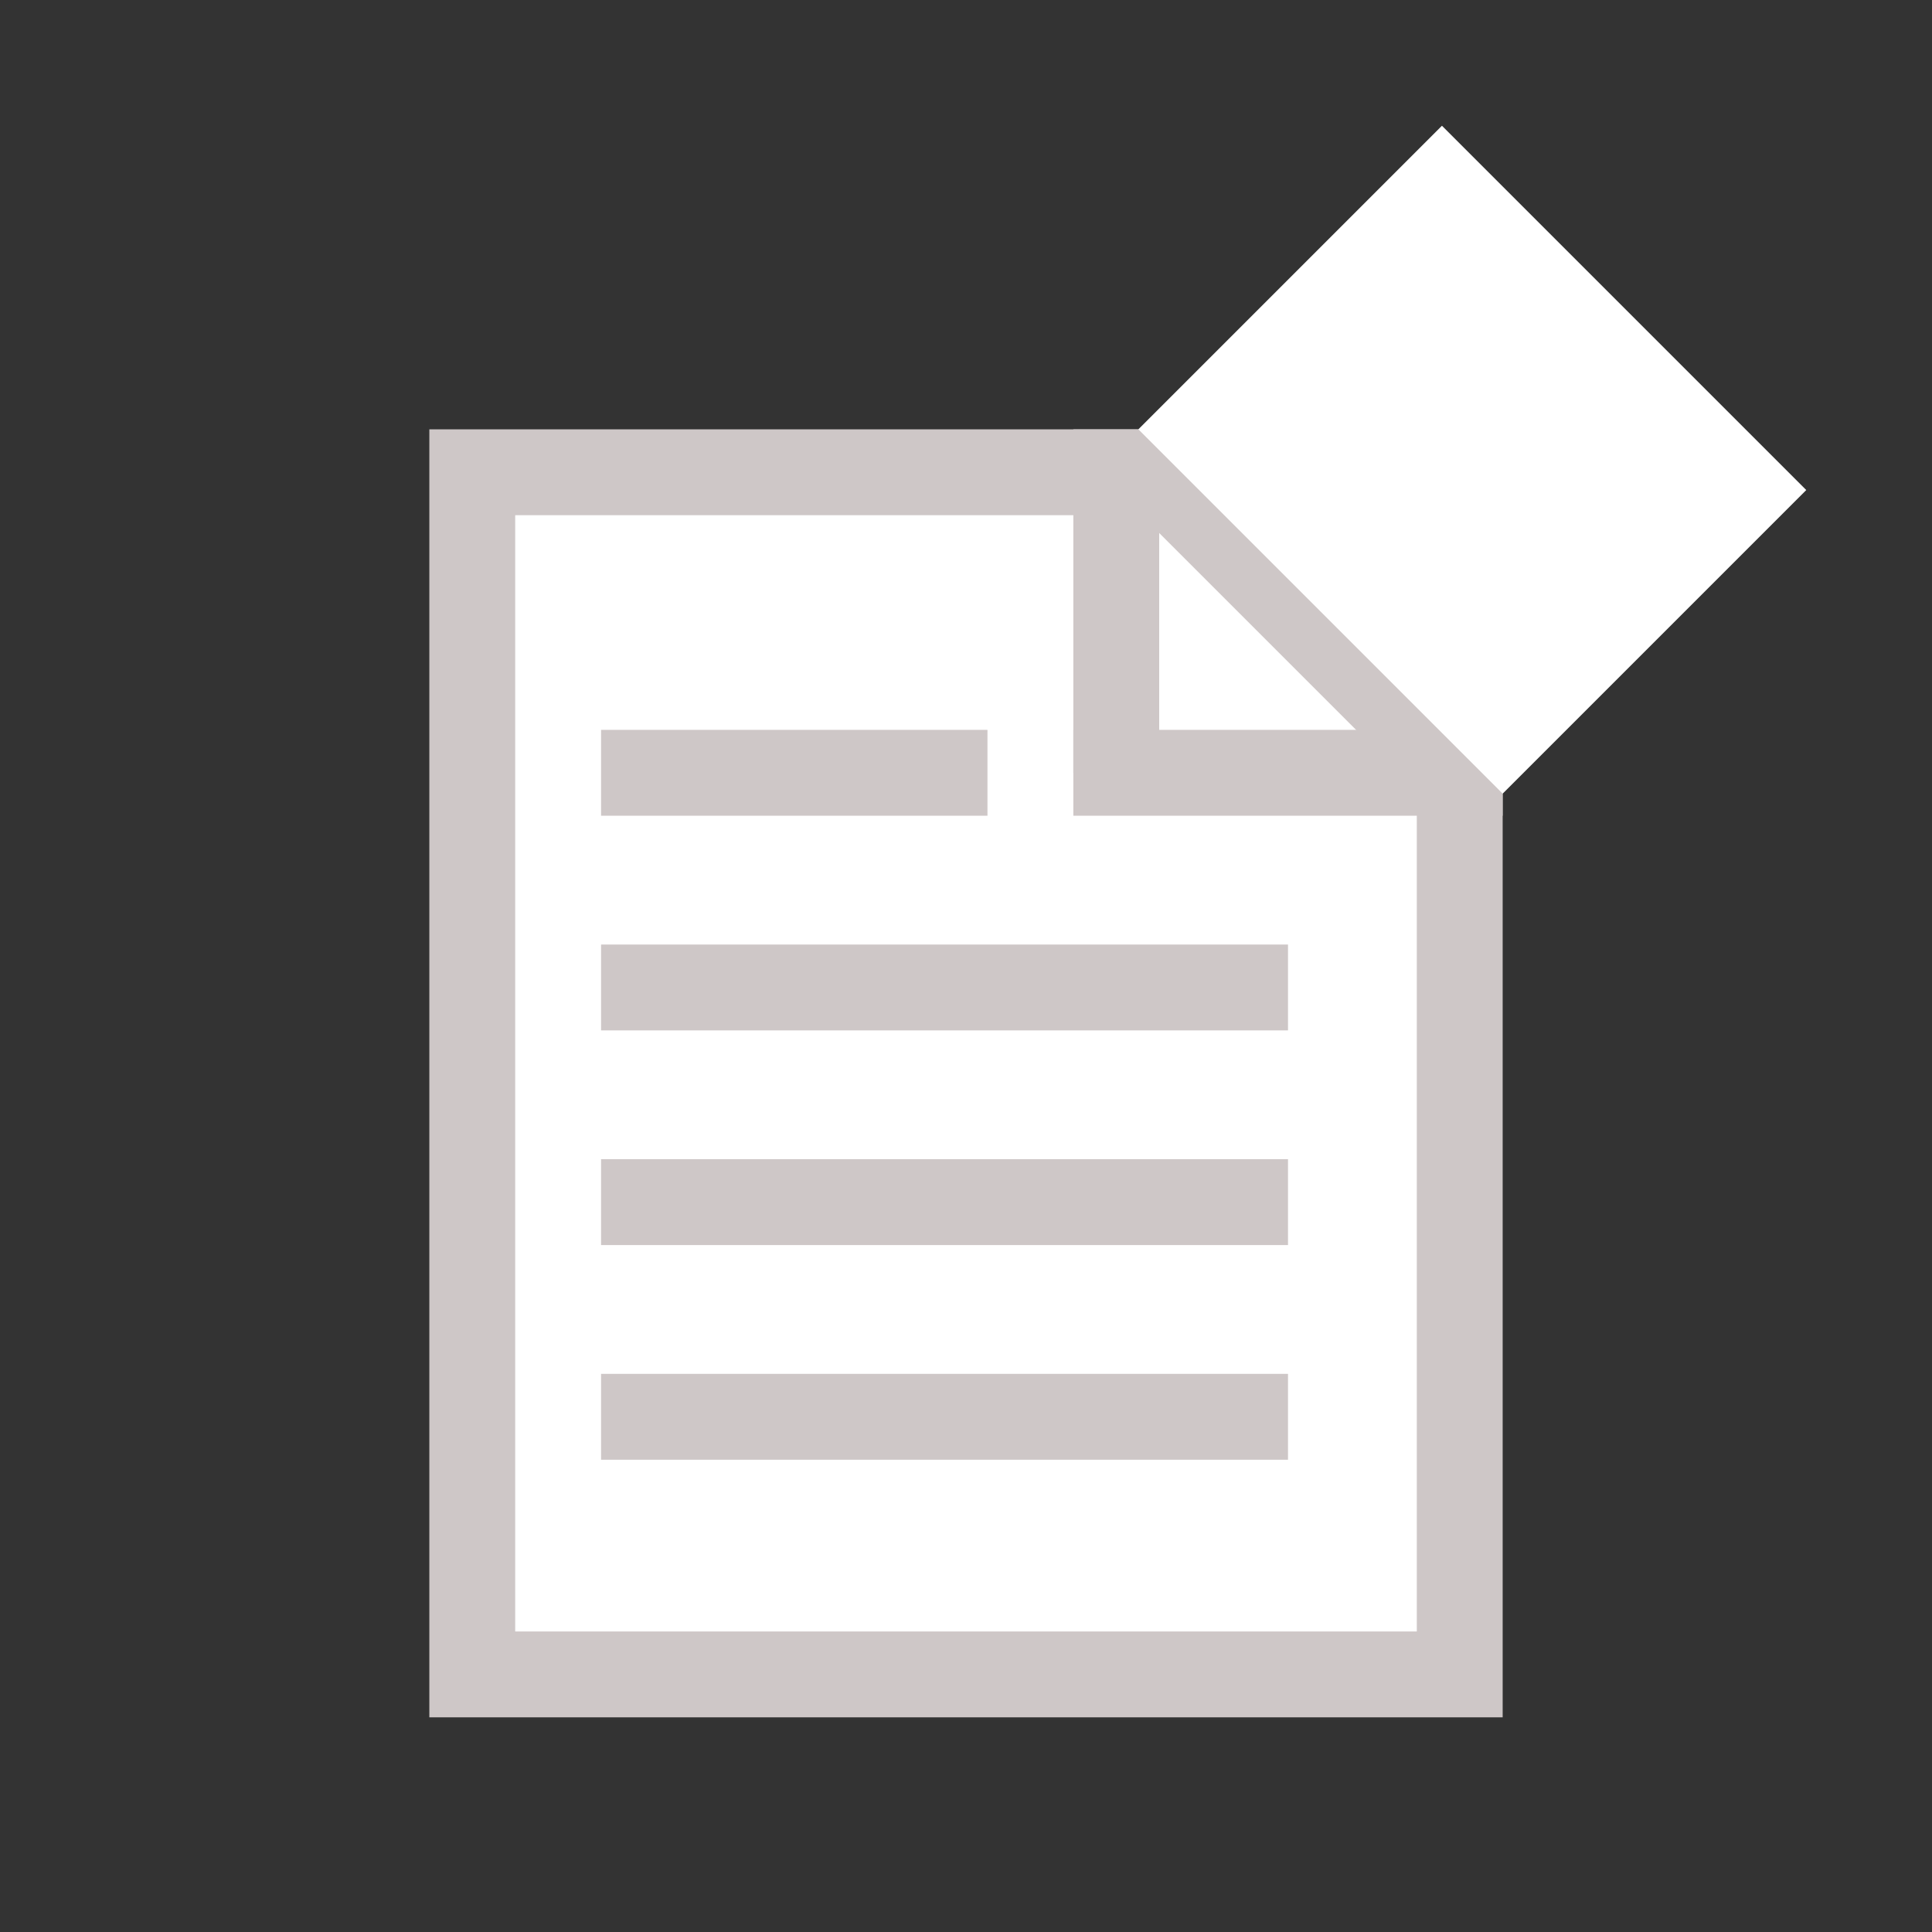 <?xml version="1.0" encoding="utf-8"?>
<!DOCTYPE svg >
<svg width="45px" height="45px" xml:lang="fr"
xmlns="http://www.w3.org/2000/svg"
xmlns:xlink="http://www.w3.org/1999/xlink">
   <rect width="100%" height="100%" fill="#333333" stroke="none"/>
   <title>Logo fichier</title>
   <desc>Un putain de logo fichier en svg</desc>

   <rect x="10px" y="10px" width="25" height="30" style="fill:#CEC7C7"/>
   <rect x="12px" y="12" width="21px" height="26" style="fill:#FFF"/>
   <line x1="27" x2="34" y1="11" y2="18" stroke-width="2" stroke="#CEC7C7"/>
   <line x1="26" x2="26" y1="10" y2="18" stroke-width="2" stroke="#CEC7C7"/>
   <line x1="25" x2="35" y1="18" y2="18" stroke-width="2" stroke="#CEC7C7"/>
   <rect x="29" y="6" width="12" height="10" style="fill:#fff" transform="rotate(45 35 10)"/>

   <line x1="14" x2="23" y1="18" y2="18" stroke-width="2" stroke="#CEC7C7"/>
   <line x1="14" x2="30" y1="23" y2="23" stroke-width="2" stroke="#CEC7C7"/>
   <line x1="14" x2="30" y1="28" y2="28" stroke-width="2" stroke="#CEC7C7"/>
   <line x1="14" x2="30" y1="33" y2="33" stroke-width="2" stroke="#CEC7C7"/>
</svg>

